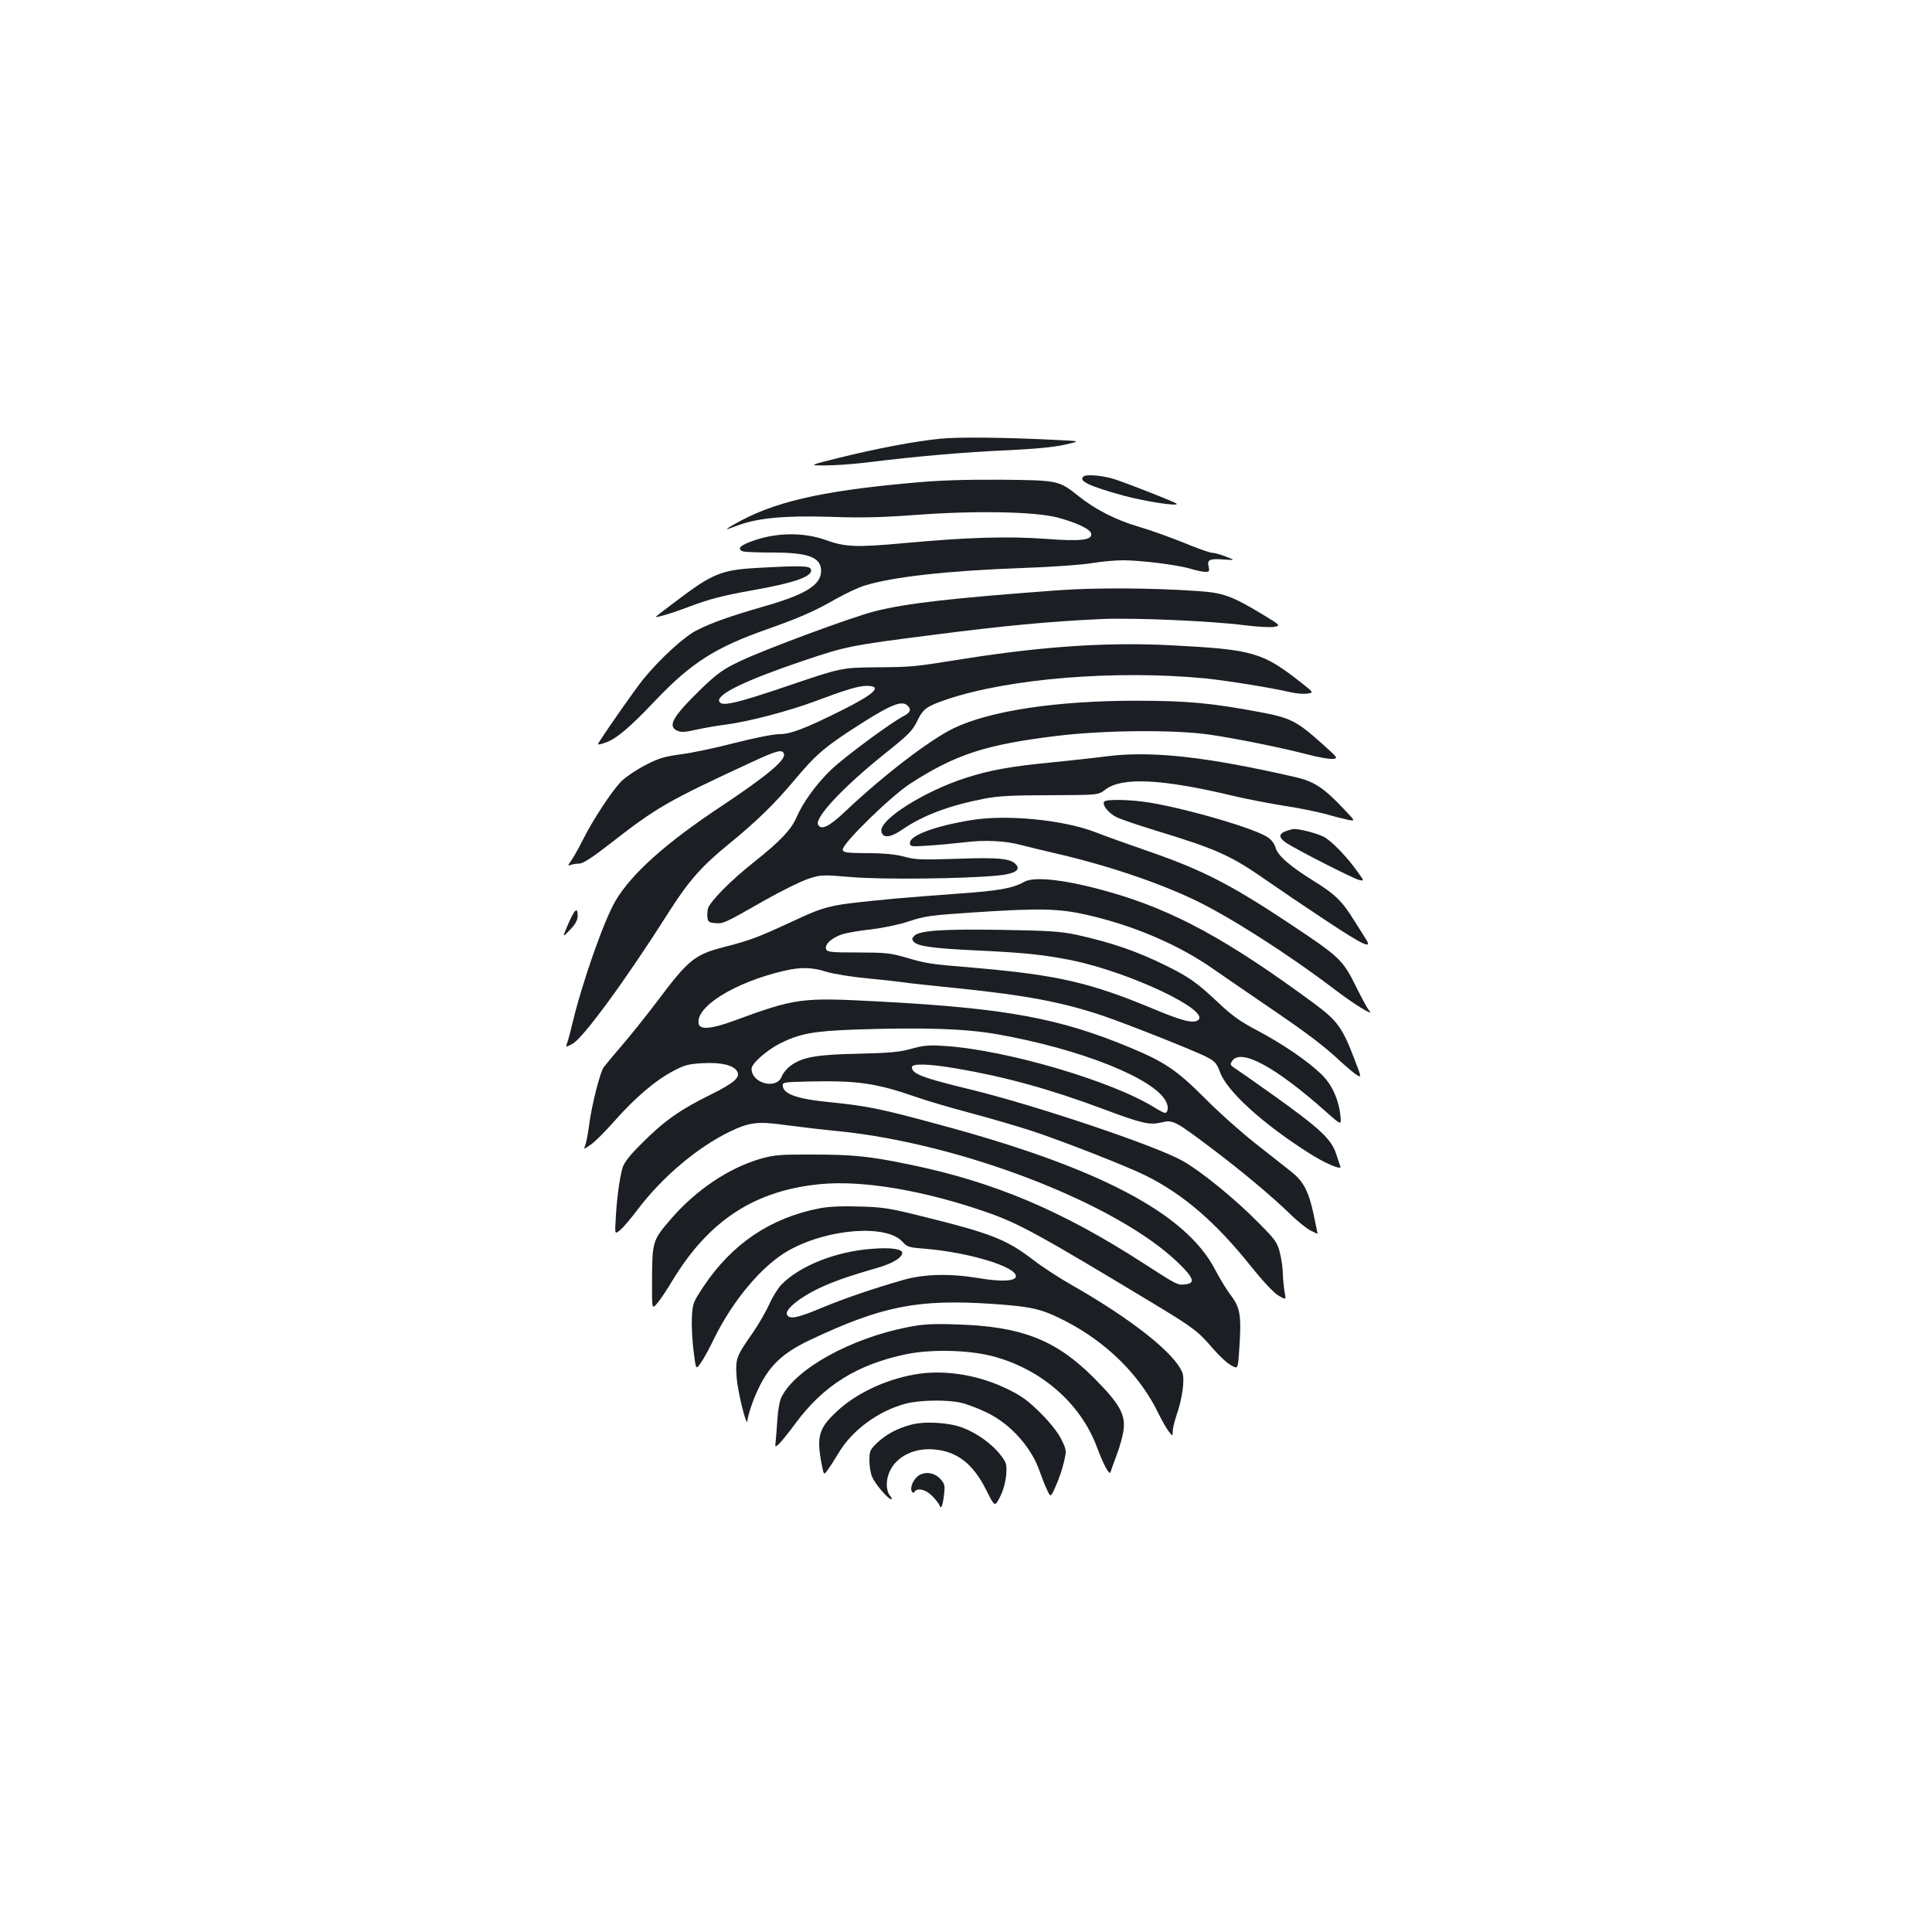 <?xml version="1.0" standalone="no"?>
<!DOCTYPE svg PUBLIC "-//W3C//DTD SVG 20010904//EN"
 "http://www.w3.org/TR/2001/REC-SVG-20010904/DTD/svg10.dtd">
<svg version="1.0" xmlns="http://www.w3.org/2000/svg"
 width="1000pt" height="1000pt" viewBox="0 0 1000 1000"
 preserveAspectRatio="xMidYMid meet">
<g transform="translate(0,1000) scale(0.1,-0.1)"
fill="#1b1f23" stroke="none">
<path d="M4865 7729 c-125 -12 -330 -51 -520 -98 -160 -40 -160 -40 -75 -40
47 0 139 6 205 14 274 34 523 55 730 64 149 7 247 16 305 29 85 19 85 19 -45
25 -255 13 -511 16 -600 6z"/>
<path d="M5607 7533 c-24 -23 30 -49 207 -98 111 -30 290 -58 276 -42 -7 8
-244 101 -319 126 -62 20 -151 28 -164 14z"/>
<path d="M4710 7500 c-470 -43 -710 -99 -910 -214 -54 -31 -51 -32 15 -7 106
40 242 53 480 46 168 -6 274 -3 448 10 308 23 616 17 732 -14 97 -26 169 -60
173 -83 6 -34 -55 -41 -236 -27 -197 14 -407 8 -729 -22 -256 -23 -306 -21
-413 17 -107 38 -241 38 -357 0 -80 -26 -103 -46 -67 -60 9 -3 78 -6 155 -6
184 0 249 -25 249 -95 0 -73 -81 -123 -300 -185 -170 -49 -266 -83 -343 -122
-65 -32 -190 -147 -277 -253 -44 -55 -179 -247 -233 -332 -5 -9 5 -8 36 3 56
19 121 73 257 216 187 197 312 277 583 372 172 61 246 94 352 155 50 28 117
60 150 70 144 45 429 77 816 91 151 5 312 17 359 25 47 8 120 15 162 15 94 0
286 -24 354 -45 27 -8 60 -15 73 -15 20 0 22 3 17 27 -10 36 6 43 79 37 60 -4
60 -4 10 15 -27 11 -60 20 -73 20 -13 1 -78 24 -145 52 -67 27 -172 65 -234
83 -116 34 -224 89 -309 157 -104 83 -106 83 -404 86 -193 1 -321 -3 -470 -17z"/>
<path d="M3910 7060 c-173 -10 -225 -31 -398 -162 -59 -44 -111 -84 -116 -89
-12 -11 80 16 174 52 105 39 165 55 326 84 222 39 315 73 301 109 -7 18 -55
19 -287 6z"/>
<path d="M5480 6945 c-556 -41 -785 -67 -953 -109 -123 -32 -566 -196 -696
-258 -89 -42 -117 -63 -199 -141 -149 -145 -179 -195 -127 -219 20 -9 41 -8
98 5 40 9 110 21 157 27 120 16 325 70 466 123 152 57 219 77 259 77 85 0 45
-40 -123 -124 -198 -99 -270 -126 -330 -126 -28 0 -130 -20 -227 -45 -96 -25
-222 -52 -279 -59 -88 -12 -116 -20 -187 -57 -46 -24 -101 -61 -122 -82 -48
-48 -147 -198 -199 -302 -22 -44 -50 -93 -61 -109 -19 -26 -19 -29 -3 -23 10
4 30 7 44 7 19 0 66 30 157 101 244 190 297 221 731 422 137 64 166 71 172 43
7 -32 -93 -115 -323 -268 -290 -192 -467 -351 -550 -492 -60 -103 -172 -422
-223 -636 -11 -47 -24 -93 -28 -103 -7 -18 -6 -18 29 0 54 28 277 332 500 684
102 160 169 236 309 350 147 120 237 208 345 337 110 131 156 170 350 293 144
91 199 113 228 89 24 -20 18 -38 -17 -56 -65 -33 -303 -209 -375 -277 -76 -73
-146 -168 -181 -249 -27 -63 -86 -124 -218 -229 -123 -97 -231 -207 -240 -243
-3 -13 -4 -35 -2 -47 2 -20 10 -25 40 -27 42 -4 47 -1 258 119 85 48 186 98
223 110 67 22 72 22 227 9 159 -13 571 -9 752 8 87 8 122 28 98 56 -26 32 -88
39 -305 31 -185 -6 -218 -5 -275 11 -45 12 -103 18 -190 18 -110 1 -125 3
-128 18 -5 29 247 275 348 341 235 152 391 203 760 248 245 30 614 33 795 6
147 -22 377 -69 507 -103 53 -14 110 -24 126 -22 29 3 28 4 -53 77 -133 119
-164 135 -323 165 -249 47 -381 59 -632 59 -418 1 -768 -52 -955 -143 -125
-61 -361 -242 -557 -427 -85 -81 -126 -101 -143 -73 -22 35 128 195 341 366
123 98 146 120 170 169 32 67 49 79 158 116 319 107 868 152 1331 108 110 -11
342 -48 445 -72 30 -7 70 -10 87 -7 33 5 33 5 -25 51 -206 163 -252 177 -680
199 -325 17 -661 -5 -1072 -70 -271 -43 -262 -42 -456 -44 -179 -2 -179 -2
-453 -95 -280 -95 -352 -111 -359 -79 -7 37 141 108 433 207 226 76 244 80
675 135 363 47 608 70 875 82 169 7 561 -10 735 -32 63 -8 132 -12 152 -9 38
7 38 7 -54 63 -164 99 -207 114 -343 123 -232 16 -517 18 -715 4z"/>
<path d="M5725 6085 c-60 -8 -182 -21 -270 -30 -220 -21 -332 -41 -455 -81
-215 -69 -447 -215 -438 -276 5 -38 46 -35 108 8 107 74 247 126 425 160 69
14 148 18 340 18 250 1 250 1 286 29 87 66 292 56 665 -33 70 -17 188 -39 262
-51 74 -11 171 -31 216 -43 44 -13 97 -26 116 -30 35 -6 35 -6 -20 52 -107
114 -158 148 -257 170 -461 106 -745 137 -978 107z"/>
<path d="M5715 5850 c-11 -17 22 -58 63 -79 21 -11 113 -42 204 -70 319 -97
389 -129 578 -261 69 -48 199 -136 290 -196 214 -142 257 -161 217 -100 -12
19 -40 63 -62 98 -59 95 -97 131 -205 198 -123 76 -187 132 -198 173 -5 19
-21 41 -40 53 -66 45 -398 143 -606 179 -102 17 -232 20 -241 5z"/>
<path d="M5027 5755 c-186 -30 -317 -79 -317 -117 0 -20 3 -21 93 -15 50 3
135 11 187 17 106 14 218 8 300 -15 30 -8 105 -26 165 -40 266 -61 531 -149
730 -244 176 -84 482 -279 720 -460 103 -79 211 -145 183 -113 -9 9 -36 59
-62 111 -76 155 -84 163 -361 347 -297 197 -446 273 -724 369 -107 37 -227 80
-267 96 -166 65 -461 95 -647 64z"/>
<path d="M6658 5699 c-41 -15 -41 -34 0 -62 55 -36 343 -183 375 -191 29 -7
29 -7 -5 40 -53 76 -138 164 -177 183 -34 18 -128 42 -154 40 -7 0 -24 -5 -39
-10z"/>
<path d="M5300 5435 c-55 -32 -133 -46 -335 -60 -115 -8 -259 -20 -320 -25
-363 -35 -357 -33 -556 -125 -164 -76 -209 -93 -338 -126 -156 -40 -187 -65
-351 -284 -54 -71 -135 -173 -180 -225 -45 -52 -88 -104 -96 -115 -19 -29 -61
-194 -74 -293 -6 -46 -15 -95 -20 -108 -10 -25 -10 -25 27 1 21 13 76 69 123
122 105 119 212 211 304 259 60 32 80 37 155 41 92 5 156 -10 175 -40 21 -32
-11 -61 -136 -123 -155 -76 -241 -136 -353 -249 -66 -65 -94 -101 -103 -130
-15 -53 -30 -161 -35 -263 -5 -82 -5 -82 24 -58 16 14 56 61 90 106 126 167
308 321 477 403 102 49 145 54 293 33 63 -8 184 -23 269 -31 638 -64 1441
-375 1757 -680 83 -80 92 -108 36 -113 -39 -4 -42 -2 -214 109 -422 273 -775
422 -1214 512 -202 42 -292 51 -495 51 -173 1 -204 -2 -274 -22 -163 -47 -333
-161 -462 -310 -96 -111 -98 -118 -99 -310 -1 -162 -1 -162 28 -126 17 20 51
71 77 115 188 311 425 467 766 500 220 21 535 -32 863 -146 165 -58 263 -111
866 -475 202 -122 228 -142 302 -229 31 -36 73 -76 94 -87 37 -22 37 -22 44
93 11 164 4 204 -43 267 -22 28 -59 89 -83 135 -151 291 -602 528 -1424 749
-309 84 -373 97 -569 117 -166 16 -238 41 -244 82 -3 21 0 22 125 25 260 6
355 -7 568 -81 50 -18 173 -54 275 -81 102 -27 248 -70 325 -95 168 -56 492
-183 590 -232 193 -98 356 -238 538 -465 65 -81 122 -142 146 -155 38 -22 38
-22 30 20 -4 23 -8 65 -9 92 0 28 -7 78 -15 110 -14 55 -24 69 -113 158 -119
121 -292 262 -390 318 -135 77 -758 287 -1099 370 -248 60 -303 81 -303 115 0
21 88 18 234 -7 246 -42 484 -107 758 -210 201 -75 238 -83 299 -69 60 15 69
10 258 -132 163 -123 313 -249 411 -344 36 -35 82 -72 103 -83 20 -10 37 -18
37 -17 0 1 -9 45 -20 97 -26 123 -53 174 -116 224 -28 22 -111 87 -184 145
-74 58 -193 164 -264 236 -144 144 -206 186 -380 259 -370 155 -646 206 -1301
241 -410 22 -433 19 -758 -100 -111 -41 -172 -47 -180 -17 -22 87 183 216 441
276 85 20 145 19 220 -5 35 -11 134 -27 220 -35 86 -8 168 -18 182 -20 14 -3
138 -16 275 -30 354 -36 548 -73 755 -143 129 -44 468 -179 530 -210 49 -25
57 -34 75 -82 36 -98 218 -264 455 -415 85 -55 175 -94 168 -73 -3 7 -13 38
-23 68 -25 74 -83 129 -321 299 -105 75 -200 141 -210 147 -15 10 -17 16 -8
30 42 72 223 -25 488 -261 79 -70 79 -70 74 -20 -9 85 -45 164 -100 216 -73
70 -200 156 -328 224 -90 47 -133 78 -204 145 -108 102 -151 133 -271 192
-149 74 -283 120 -465 160 -79 17 -144 21 -385 25 -301 5 -426 -3 -453 -31
-12 -12 -13 -18 -3 -30 20 -24 101 -35 336 -46 238 -11 340 -22 480 -50 304
-62 727 -263 655 -311 -26 -17 -82 -3 -230 59 -326 136 -496 175 -917 212
-250 21 -246 20 -372 56 -72 21 -105 24 -241 24 -138 0 -159 2 -164 17 -10 24
31 61 86 78 27 8 94 19 150 25 58 7 141 24 192 41 80 27 115 32 330 46 344 23
445 21 590 -12 244 -55 480 -156 661 -284 55 -38 187 -129 293 -201 195 -133
277 -195 367 -280 28 -25 62 -54 76 -63 27 -16 27 -16 -12 85 -60 157 -87 195
-203 281 -451 333 -731 486 -1067 581 -218 62 -386 82 -439 51z m-140 -788
c431 -76 814 -228 875 -348 15 -28 11 -59 -6 -59 -5 0 -28 12 -51 26 -217 137
-769 300 -1088 320 -80 6 -108 3 -171 -14 -61 -17 -110 -22 -274 -26 -220 -4
-294 -18 -354 -63 -19 -14 -39 -39 -45 -55 -26 -69 -156 -36 -156 40 0 27 77
95 147 131 103 51 170 64 388 72 349 12 570 5 735 -24z"/>
<path d="M2941 5218 c-31 -73 -31 -73 9 -31 29 30 40 51 40 73 0 48 -15 35
-49 -42z"/>
<path d="M4243 3746 c-254 -49 -453 -183 -601 -404 -55 -83 -57 -89 -61 -162
-2 -41 2 -119 9 -173 12 -98 12 -98 38 -60 15 21 44 74 65 118 97 201 252 386
388 462 202 114 508 138 591 45 23 -26 33 -29 110 -35 231 -18 485 -95 476
-145 -5 -24 -79 -27 -196 -7 -145 24 -279 21 -387 -10 -157 -45 -306 -96 -426
-146 -124 -52 -166 -60 -176 -32 -10 25 66 87 162 133 76 36 151 63 311 109
73 21 124 52 124 76 0 21 -61 29 -159 21 -187 -14 -374 -89 -468 -187 -18 -19
-46 -65 -63 -103 -17 -38 -55 -103 -84 -145 -86 -123 -90 -132 -83 -231 6 -81
55 -273 56 -220 1 13 13 55 27 93 65 170 135 245 298 322 371 175 557 212 943
186 206 -14 255 -26 378 -89 216 -112 387 -281 483 -482 18 -36 41 -76 52 -90
20 -25 20 -25 20 1 0 14 9 52 20 85 30 86 43 184 30 219 -38 99 -262 277 -575
455 -60 34 -151 93 -200 131 -138 105 -218 136 -575 224 -163 41 -201 47 -320
50 -89 3 -159 0 -207 -9z"/>
<path d="M4700 3131 c-294 -57 -579 -214 -654 -360 -10 -18 -19 -67 -22 -114
-3 -45 -7 -97 -9 -116 -4 -33 -4 -33 17 -15 11 11 50 58 85 106 145 197 320
306 575 359 129 26 317 22 443 -10 251 -65 456 -242 541 -467 35 -94 66 -152
72 -134 2 8 17 50 33 92 16 42 32 101 35 131 9 78 -24 135 -156 267 -197 197
-377 266 -715 275 -118 4 -170 1 -245 -14z"/>
<path d="M4761 2890 c-159 -22 -325 -97 -429 -195 -94 -87 -106 -130 -80 -269
12 -63 12 -63 34 -32 12 17 37 56 55 86 69 117 206 218 348 255 73 19 217 21
287 4 27 -6 85 -28 129 -49 125 -59 235 -182 278 -310 9 -25 24 -65 35 -88 20
-44 20 -44 46 15 15 32 34 87 42 122 15 63 15 64 -12 120 -18 36 -56 85 -109
138 -68 67 -99 89 -176 126 -141 68 -306 96 -448 77z"/>
<path d="M4713 2625 c-74 -20 -125 -49 -173 -93 -37 -36 -40 -43 -40 -91 0
-28 6 -67 14 -85 16 -38 83 -116 99 -116 5 0 3 8 -6 18 -10 10 -17 35 -17 56
0 113 107 195 243 184 121 -10 203 -74 271 -209 45 -90 45 -90 72 -37 17 33
28 75 32 113 4 57 2 63 -30 105 -42 55 -122 113 -197 141 -73 27 -198 34 -268
14z"/>
<path d="M4759 2365 c-29 -16 -52 -65 -39 -85 5 -9 9 -9 14 -1 14 22 58 11 90
-21 18 -18 35 -40 38 -48 9 -25 17 -7 24 51 6 49 4 58 -17 82 -29 33 -75 42
-110 22z"/>
</g>
</svg>
